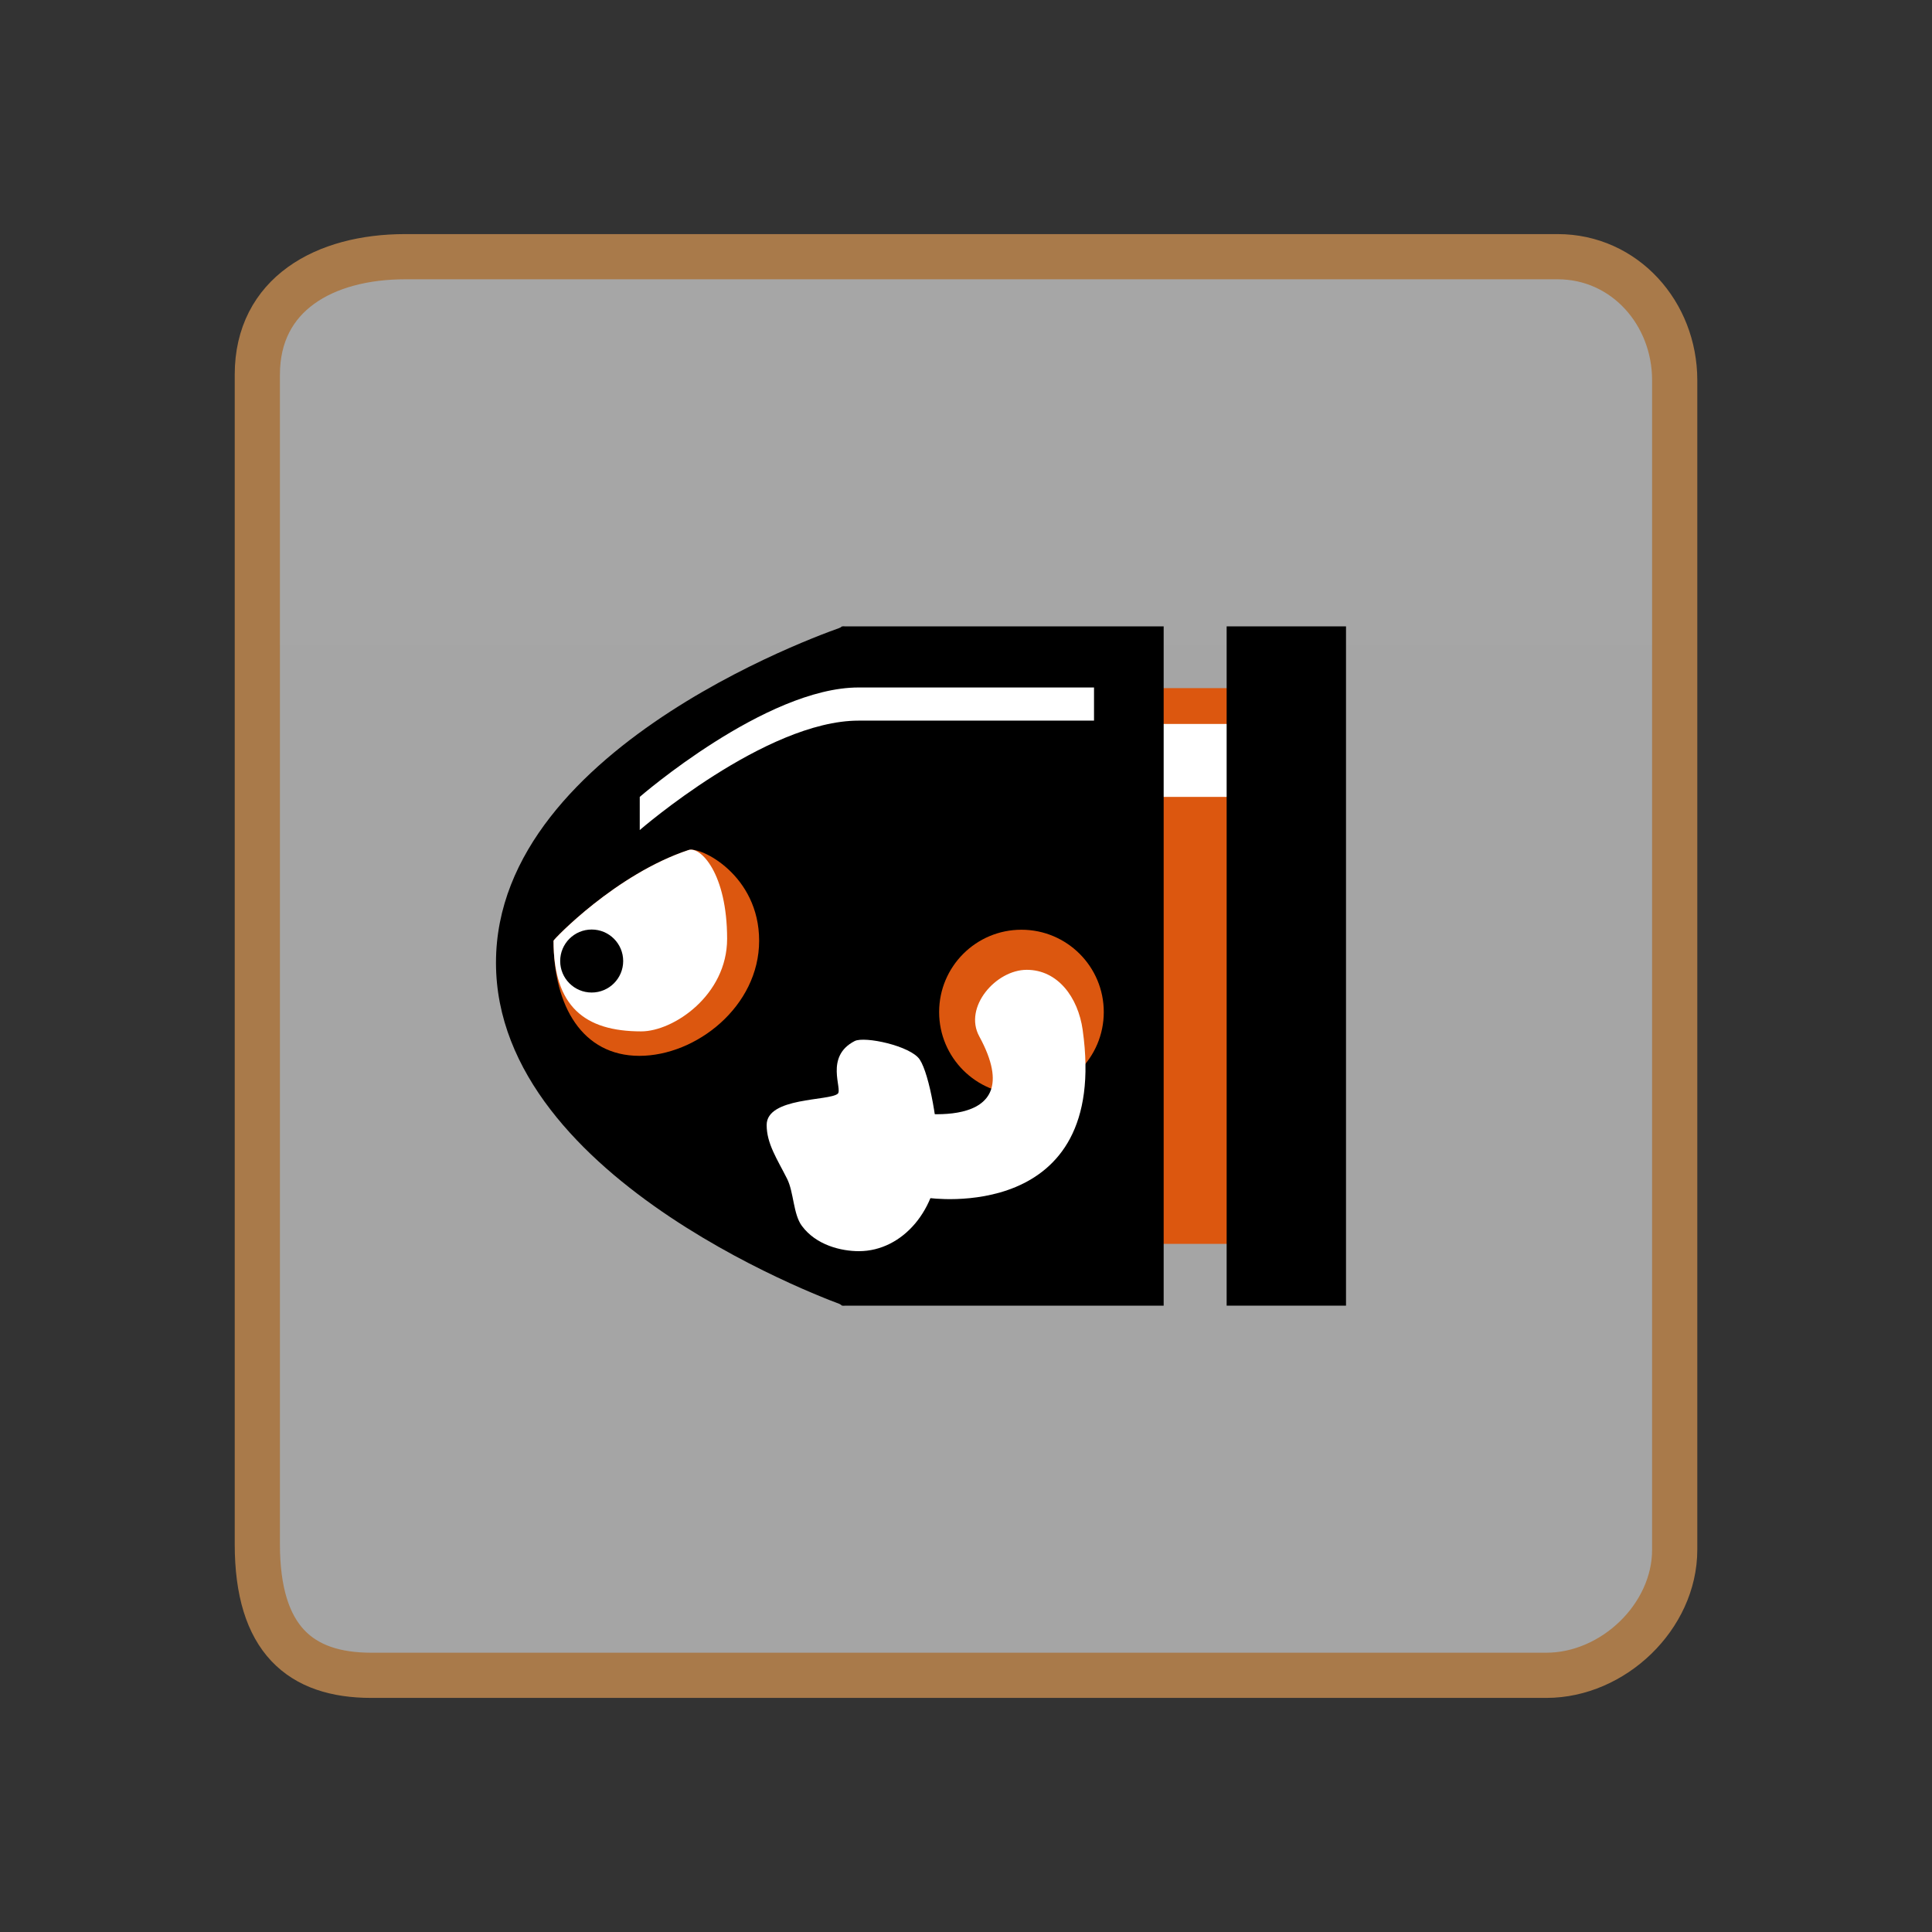 <svg version="1.1" xmlns="http://www.w3.org/2000/svg" xmlns:xlink="http://www.w3.org/1999/xlink" width="85.494" height="85.494" viewBox="0,0,85.494,85.494"><rect x="0" y="0" width="85.494" height="85.494" fill="#333333" stroke="none"/><defs><linearGradient x1="-3285.697" y1="-2895.281" x2="-3285.697" y2="4105.41" gradientUnits="userSpaceOnUse" id="color-1"><stop offset="0" stop-color="#ffffff"/><stop offset="1" stop-color="#ffffff" stop-opacity="0"/></linearGradient></defs><g transform="translate(-197.253,-137.253)"><g data-paper-data="{&quot;isPaintingLayer&quot;:true}" fill-rule="nonzero" stroke-linecap="butt" stroke-linejoin="miter" stroke-miterlimit="10" stroke-dasharray="" stroke-dashoffset="0" style="mix-blend-mode: normal"><path d="M208.64,205.58c0.003,-13.102 0,-44.632 0,-51.75c0,-3.563 2.978,-5.218 6.541,-5.218c12.681,0 43.9,0 51,0c2.967,0 5.18,2.501 5.18,5.468c0,6.437 0,39.208 0,51.75c0,2.96 -2.72,5.558 -5.68,5.558c-6.614,0 -39.178,0 -52,0c-3.131,0 -5.042,-1.586 -5.041,-5.808z" fill="url(#color-1)" stroke="#a97a4a" stroke-width="2"/><path d="M197.253,222.747v-85.494h85.494v85.494z" fill="none" stroke="none" stroke-width="0"/><path d="M207.253,212.747v-65.494h65.494v65.494z" fill="none" stroke="none" stroke-width="0"/><g data-paper-data="{&quot;index&quot;:null}" stroke="none" stroke-width="0"><path d="M246.737,167.704h6.513v24.592h-6.513z" fill="#dc570f"/><path d="M248.16,172.517v-3.228h4.108v3.228z" fill="#ffffff"/><g fill="#000000"><path d="M234.514,195.03c0,0 -13.143,-10.522 -13.143,-15.627c0,-4.906 13.143,-14.432 13.143,-14.432h14.233v30.059z"/><path d="M219.201,179.853c0,-9.777 15.406,-14.883 15.406,-14.883v30.059c0,0 -15.406,-5.399 -15.406,-15.176z"/><path d="M251.534,195.03v-30.059h5.282v30.059z"/></g><path d="M235.247,169.142c-4.107,0 -9.684,4.842 -9.684,4.842v-1.467c0,0 5.577,-4.842 9.684,-4.842c3.669,0 10.418,0 10.418,0v1.467c0,0 -6.749,0 -10.418,0z" fill="#ffffff"/><path d="M230.846,178.881c0,2.906 -2.786,5.095 -5.299,5.095c-2.512,0 -3.799,-2.189 -3.799,-5.095c0,-0.052 2.75,-2.943 5.976,-4.013c0.522,-0.173 3.122,1.107 3.122,4.013z" fill="#dc570f"/><path d="M229.429,178.797c0,2.49 -2.37,4.096 -3.799,4.096c-2.512,0 -3.882,-1.106 -3.882,-4.012c0,-0.052 2.75,-2.943 5.976,-4.013c0.522,-0.173 1.705,1.024 1.705,3.93z" fill="#ffffff"/><path d="M223.436,181.174c-0.77,0 -1.394,-0.624 -1.394,-1.394c0,-0.77 0.624,-1.394 1.394,-1.394c0.77,0 1.394,0.624 1.394,1.394c0,0.77 -0.624,1.394 -1.394,1.394z" fill="#000000"/><path d="M242.454,185.681c-2.012,0 -3.643,-1.631 -3.643,-3.643c0,-2.012 1.631,-3.643 3.643,-3.643c2.012,0 3.643,1.631 3.643,3.643c0,2.012 -1.631,3.643 -3.643,3.643z" fill="#dc570f"/><g fill="#ffffff"><path d="M238.782,188.437c0,2.31 -1.577,4.182 -3.521,4.182c-0.779,0 -1.889,-0.26 -2.525,-1.12c-0.383,-0.517 -0.355,-1.489 -0.652,-2.081c-0.443,-0.881 -0.905,-1.554 -0.905,-2.383c0,-1.236 2.77,-1.055 3.146,-1.383c0.224,-0.196 -0.594,-1.642 0.749,-2.331c0.439,-0.225 2.483,0.215 2.88,0.82c0.438,0.667 0.829,2.986 0.829,4.296z"/><path d="M245.163,182.832c1.214,8.605 -6.817,7.431 -6.817,7.431l-1.076,-3.835c0,0 5.745,1.143 3.316,-3.316c-0.703,-1.291 0.735,-2.943 2.102,-2.943c1.367,0 2.27,1.206 2.476,2.662z"/></g></g></g></g></svg>